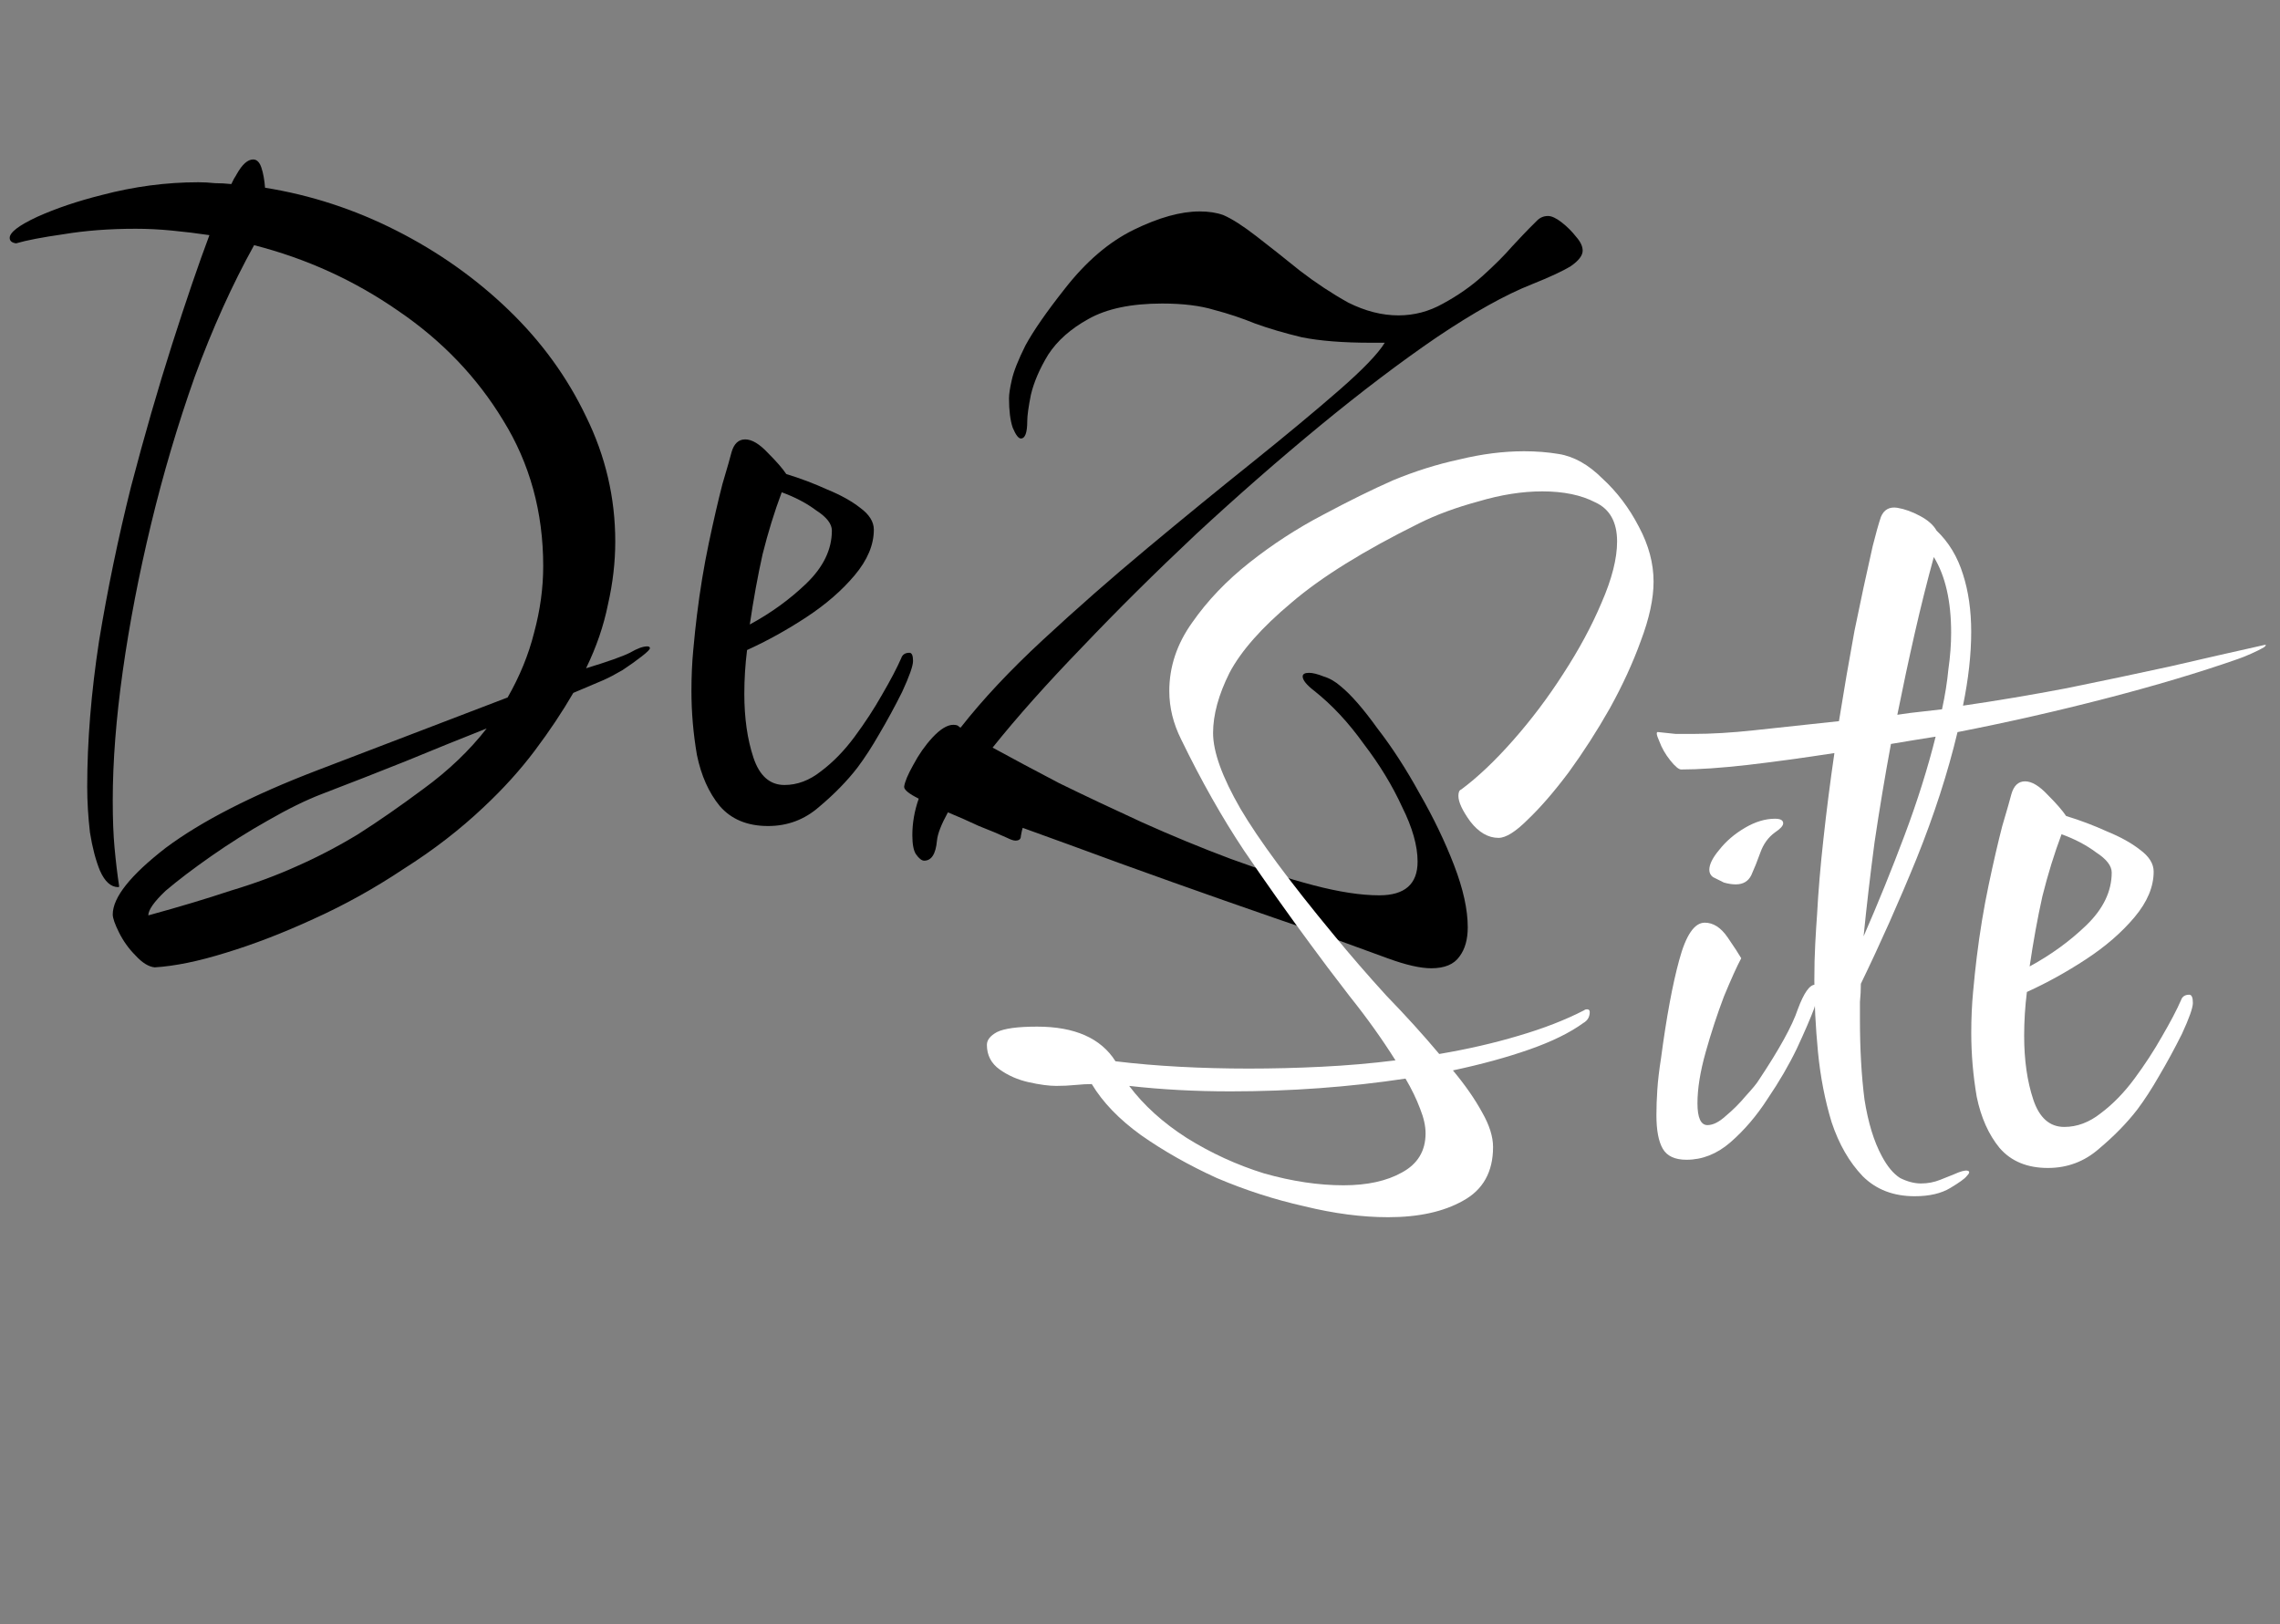 <svg width="160" height="114" viewBox="0 0 160 114" fill="none" xmlns="http://www.w3.org/2000/svg">
<rect x="0" y="0" width="160" height="114" fill="#808080" stroke="none"/>
<path d="M100.44 67.96C99.672 67.96 98.648 67.725 97.368 67.256C96.216 66.829 94.637 66.253 92.632 65.528C90.627 64.845 88.408 64.077 85.976 63.224C83.544 62.371 81.091 61.496 78.616 60.6C76.184 59.704 73.901 58.872 71.768 58.104C71.725 58.232 71.683 58.424 71.64 58.68C71.64 58.893 71.512 59 71.256 59C71.128 59 70.936 58.936 70.68 58.808C70.125 58.552 69.464 58.275 68.696 57.976C67.971 57.635 67.245 57.315 66.52 57.016C66.051 57.869 65.795 58.531 65.752 59C65.667 59.939 65.368 60.408 64.856 60.408C64.685 60.408 64.493 60.259 64.28 59.96C64.109 59.704 64.024 59.256 64.024 58.616C64.024 57.763 64.173 56.909 64.472 56.056C63.789 55.715 63.448 55.437 63.448 55.224C63.491 54.883 63.704 54.371 64.088 53.688C64.472 52.963 64.92 52.323 65.432 51.768C65.987 51.171 66.477 50.872 66.904 50.872C67.032 50.872 67.139 50.893 67.224 50.936C67.309 51.021 67.373 51.064 67.416 51.064C68.952 49.101 70.872 47.053 73.176 44.92C75.523 42.744 77.976 40.589 80.536 38.456C83.096 36.323 85.549 34.317 87.896 32.44C90.285 30.52 92.312 28.835 93.976 27.384C95.64 25.933 96.707 24.824 97.176 24.056H96.216C94.253 24.056 92.632 23.928 91.352 23.672C90.115 23.373 89.027 23.053 88.088 22.712C87.149 22.328 86.189 22.008 85.208 21.752C84.227 21.453 83.011 21.304 81.56 21.304C79.384 21.304 77.656 21.667 76.376 22.392C75.139 23.075 74.2 23.907 73.56 24.888C72.963 25.869 72.557 26.808 72.344 27.704C72.173 28.557 72.088 29.176 72.088 29.56C72.088 30.371 71.939 30.776 71.64 30.776C71.469 30.776 71.277 30.52 71.064 30.008C70.893 29.496 70.808 28.813 70.808 27.96C70.808 27.661 70.872 27.235 71 26.68C71.128 26.083 71.448 25.272 71.96 24.248C72.515 23.224 73.432 21.901 74.712 20.28C76.205 18.36 77.827 16.973 79.576 16.12C81.325 15.267 82.861 14.84 84.184 14.84C84.824 14.84 85.379 14.925 85.848 15.096C86.445 15.352 87.213 15.843 88.152 16.568C89.091 17.293 90.115 18.104 91.224 19C92.333 19.853 93.464 20.6 94.616 21.24C95.811 21.837 96.984 22.136 98.136 22.136C99.245 22.136 100.291 21.859 101.272 21.304C102.296 20.749 103.213 20.109 104.024 19.384C104.877 18.616 105.581 17.912 106.136 17.272C106.733 16.632 107.117 16.227 107.288 16.056C107.501 15.843 107.693 15.651 107.864 15.48C108.077 15.267 108.333 15.16 108.632 15.16C108.888 15.16 109.208 15.309 109.592 15.608C109.976 15.907 110.317 16.248 110.616 16.632C110.915 16.973 111.064 17.293 111.064 17.592C111.064 17.933 110.787 18.296 110.232 18.68C109.677 19.021 108.76 19.448 107.48 19.96C105.645 20.685 103.427 21.923 100.824 23.672C98.264 25.421 95.533 27.491 92.632 29.88C89.731 32.269 86.829 34.808 83.928 37.496C81.069 40.184 78.403 42.829 75.928 45.432C73.453 47.992 71.363 50.339 69.656 52.472C70.979 53.197 72.536 54.029 74.328 54.968C76.163 55.864 78.104 56.781 80.152 57.72C82.243 58.659 84.312 59.512 86.36 60.28C88.451 61.048 90.392 61.667 92.184 62.136C93.976 62.605 95.512 62.84 96.792 62.84C98.584 62.84 99.48 62.051 99.48 60.472C99.48 59.363 99.117 58.083 98.392 56.632C97.709 55.139 96.813 53.667 95.704 52.216C94.637 50.723 93.485 49.485 92.248 48.504C91.693 48.077 91.416 47.736 91.416 47.48C91.416 47.309 91.565 47.224 91.864 47.224C92.12 47.224 92.461 47.309 92.888 47.48C93.315 47.608 93.72 47.843 94.104 48.184C94.829 48.781 95.683 49.763 96.664 51.128C97.688 52.451 98.669 53.965 99.608 55.672C100.589 57.379 101.4 59.064 102.04 60.728C102.68 62.392 103 63.843 103 65.08C103 65.933 102.808 66.616 102.424 67.128C102.04 67.683 101.379 67.96 100.44 67.96Z" fill="black"/>
<path d="M97.416 85.432C95.581 85.432 93.619 85.176 91.528 84.664C89.437 84.195 87.389 83.533 85.384 82.68C83.421 81.784 81.651 80.781 80.072 79.672C78.536 78.563 77.384 77.368 76.616 76.088C76.275 76.088 75.891 76.109 75.464 76.152C75.037 76.195 74.589 76.216 74.12 76.216C73.608 76.216 72.968 76.131 72.2 75.96C71.432 75.789 70.749 75.491 70.152 75.064C69.555 74.637 69.256 74.061 69.256 73.336C69.256 72.995 69.491 72.696 69.96 72.44C70.472 72.184 71.411 72.056 72.776 72.056C75.421 72.056 77.256 72.867 78.28 74.488C79.688 74.659 81.181 74.787 82.76 74.872C84.339 74.957 85.96 75 87.624 75C89.331 75 91.037 74.957 92.744 74.872C94.493 74.787 96.221 74.637 97.928 74.424C96.989 72.931 95.923 71.437 94.728 69.944C93.576 68.451 92.659 67.235 91.976 66.296C90.397 64.163 88.84 61.965 87.304 59.704C85.768 57.4 84.296 54.797 82.888 51.896C82.333 50.787 82.056 49.656 82.056 48.504C82.056 46.797 82.589 45.197 83.656 43.704C84.723 42.168 86.067 40.76 87.688 39.48C89.309 38.2 91.016 37.091 92.808 36.152C94.643 35.171 96.285 34.36 97.736 33.72C99.272 33.08 100.829 32.589 102.408 32.248C103.987 31.864 105.501 31.672 106.952 31.672C107.805 31.672 108.616 31.736 109.384 31.864C110.451 32.035 111.475 32.611 112.456 33.592C113.48 34.531 114.333 35.661 115.016 36.984C115.699 38.264 116.04 39.544 116.04 40.824C116.04 42.019 115.741 43.405 115.144 44.984C114.589 46.52 113.864 48.099 112.968 49.72C112.072 51.299 111.112 52.792 110.088 54.2C109.064 55.565 108.104 56.675 107.208 57.528C106.355 58.381 105.672 58.808 105.16 58.808C104.435 58.808 103.773 58.424 103.176 57.656C102.621 56.888 102.344 56.291 102.344 55.864C102.344 55.608 102.408 55.459 102.536 55.416C103.688 54.563 104.904 53.411 106.184 51.96C107.464 50.509 108.637 48.952 109.704 47.288C110.813 45.581 111.709 43.917 112.392 42.296C113.117 40.632 113.48 39.203 113.48 38.008C113.48 36.643 112.968 35.725 111.944 35.256C110.963 34.744 109.725 34.488 108.232 34.488C106.824 34.488 105.331 34.723 103.752 35.192C102.173 35.619 100.787 36.131 99.592 36.728C95.709 38.648 92.723 40.504 90.632 42.296C88.541 44.045 87.091 45.688 86.28 47.224C85.512 48.76 85.128 50.168 85.128 51.448C85.128 52.771 85.768 54.541 87.048 56.76C88.328 58.936 90.504 61.88 93.576 65.592C94.728 67 95.965 68.429 97.288 69.88C98.653 71.288 99.891 72.653 101 73.976C103.005 73.635 104.861 73.208 106.568 72.696C108.317 72.184 109.853 71.587 111.176 70.904C111.219 70.861 111.283 70.84 111.368 70.84C111.496 70.84 111.56 70.904 111.56 71.032C111.56 71.373 111.411 71.629 111.112 71.8C110.173 72.483 108.915 73.101 107.336 73.656C105.757 74.211 103.965 74.701 101.96 75.128C102.813 76.152 103.496 77.133 104.008 78.072C104.52 78.968 104.776 79.779 104.776 80.504C104.776 82.253 104.072 83.512 102.664 84.28C101.299 85.048 99.549 85.432 97.416 85.432ZM94.28 83.192C95.944 83.192 97.309 82.893 98.376 82.296C99.485 81.699 100.04 80.781 100.04 79.544C100.04 79.032 99.912 78.456 99.656 77.816C99.4 77.133 99.059 76.429 98.632 75.704C94.664 76.301 90.568 76.6 86.344 76.6C83.869 76.6 81.501 76.472 79.24 76.216C80.264 77.581 81.608 78.797 83.272 79.864C84.979 80.931 86.792 81.763 88.712 82.36C90.675 82.915 92.531 83.192 94.28 83.192Z" fill="white"/>
<path d="M121.808 62.072C121.552 62.072 121.275 62.029 120.976 61.944C120.72 61.816 120.464 61.688 120.208 61.56C120.037 61.432 119.952 61.261 119.952 61.048C119.952 60.664 120.187 60.195 120.656 59.64C121.125 59.043 121.723 58.531 122.448 58.104C123.173 57.677 123.877 57.464 124.56 57.464C124.944 57.464 125.136 57.571 125.136 57.784C125.136 57.955 124.944 58.168 124.56 58.424C124.091 58.765 123.749 59.235 123.536 59.832C123.323 60.429 123.109 60.963 122.896 61.432C122.683 61.859 122.32 62.072 121.808 62.072ZM118.352 81.4C117.541 81.4 116.987 81.144 116.688 80.632C116.389 80.12 116.24 79.331 116.24 78.264C116.24 77.709 116.261 77.112 116.304 76.472C116.347 75.832 116.432 75.107 116.56 74.296C116.944 71.395 117.371 69.091 117.84 67.384C118.309 65.635 118.907 64.76 119.632 64.76C120.229 64.76 120.763 65.101 121.232 65.784C121.701 66.467 122.021 66.957 122.192 67.256C121.893 67.811 121.488 68.707 120.976 69.944C120.507 71.181 120.08 72.483 119.696 73.848C119.312 75.213 119.12 76.408 119.12 77.432C119.12 78.456 119.355 78.968 119.824 78.968C120.208 78.968 120.635 78.755 121.104 78.328C121.616 77.901 122.085 77.432 122.512 76.92C122.981 76.408 123.28 76.045 123.408 75.832C124.859 73.656 125.776 71.992 126.16 70.84C126.587 69.688 126.992 69.112 127.376 69.112C127.547 69.112 127.632 69.24 127.632 69.496C127.632 69.667 127.589 69.859 127.504 70.072C127.461 70.243 127.397 70.477 127.312 70.776C127.056 71.459 126.651 72.397 126.096 73.592C125.541 74.744 124.859 75.917 124.048 77.112C123.28 78.307 122.405 79.331 121.424 80.184C120.485 80.995 119.461 81.4 118.352 81.4ZM134.362 83.96C132.869 83.96 131.653 83.491 130.714 82.552C129.775 81.571 129.05 80.312 128.538 78.776C128.069 77.24 127.749 75.597 127.578 73.848C127.407 72.056 127.322 70.371 127.322 68.792C127.322 67.853 127.343 67 127.386 66.232C127.429 65.421 127.471 64.739 127.514 64.184C127.599 62.563 127.749 60.792 127.962 58.872C128.175 56.909 128.431 54.904 128.73 52.856C126.511 53.197 124.485 53.475 122.65 53.688C120.773 53.901 119.215 54.008 117.978 54.008C117.807 54.008 117.551 53.795 117.21 53.368C116.869 52.941 116.613 52.493 116.442 52.024C116.229 51.555 116.207 51.341 116.378 51.384C116.805 51.427 117.21 51.469 117.594 51.512C117.978 51.512 118.383 51.512 118.81 51.512C120.09 51.512 121.519 51.427 123.098 51.256C124.634 51.085 126.618 50.872 129.05 50.616C129.391 48.483 129.754 46.371 130.138 44.28C130.565 42.189 130.991 40.205 131.418 38.328C131.631 37.475 131.823 36.792 131.994 36.28C132.207 35.768 132.591 35.555 133.146 35.64C133.658 35.725 134.191 35.917 134.746 36.216C135.301 36.515 135.685 36.856 135.898 37.24C136.751 38.051 137.37 39.075 137.754 40.312C138.138 41.507 138.33 42.851 138.33 44.344C138.33 45.923 138.138 47.651 137.754 49.528C140.101 49.187 142.511 48.781 144.986 48.312C147.503 47.8 149.935 47.288 152.282 46.776C154.671 46.221 156.826 45.731 158.746 45.304C159.045 45.219 159.087 45.261 158.874 45.432C158.661 45.56 158.362 45.709 157.978 45.88C157.594 46.051 157.274 46.179 157.018 46.264C154.33 47.203 151.258 48.12 147.802 49.016C144.346 49.912 140.869 50.701 137.37 51.384C136.687 54.243 135.727 57.208 134.49 60.28C133.253 63.309 131.951 66.232 130.586 69.048C130.586 69.475 130.565 69.901 130.522 70.328C130.522 70.712 130.522 71.117 130.522 71.544C130.522 73.635 130.629 75.512 130.842 77.176C131.098 78.797 131.503 80.12 132.058 81.144C132.442 81.869 132.869 82.381 133.338 82.68C133.85 82.936 134.341 83.064 134.81 83.064C135.279 83.064 135.727 82.979 136.154 82.808C136.581 82.637 136.901 82.509 137.114 82.424C137.583 82.211 137.903 82.125 138.074 82.168C138.245 82.211 138.223 82.339 138.01 82.552C137.882 82.723 137.498 83 136.858 83.384C136.218 83.768 135.386 83.96 134.362 83.96ZM133.146 50.168L134.042 50.04L136.282 49.784C136.495 48.803 136.645 47.864 136.73 46.968C136.858 46.072 136.922 45.219 136.922 44.408C136.922 42.189 136.517 40.419 135.706 39.096C135.237 40.803 134.789 42.595 134.362 44.472C133.935 46.349 133.53 48.248 133.146 50.168ZM130.778 65.72C131.802 63.373 132.762 61.005 133.658 58.616C134.554 56.227 135.279 53.923 135.834 51.704C135.279 51.789 134.746 51.875 134.234 51.96C133.722 52.045 133.21 52.131 132.698 52.216C132.271 54.52 131.887 56.824 131.546 59.128C131.247 61.389 130.991 63.587 130.778 65.72ZM143.71 81.976C142.259 81.976 141.129 81.507 140.318 80.568C139.55 79.629 139.017 78.435 138.718 76.984C138.462 75.491 138.334 73.997 138.334 72.504C138.334 71.48 138.377 70.52 138.462 69.624C138.547 68.685 138.633 67.875 138.718 67.192C138.931 65.443 139.209 63.757 139.55 62.136C139.891 60.515 140.211 59.128 140.51 57.976C140.851 56.824 141.065 56.077 141.15 55.736C141.321 55.139 141.641 54.84 142.11 54.84C142.579 54.84 143.113 55.16 143.71 55.8C144.307 56.397 144.734 56.888 144.99 57.272C145.971 57.571 146.931 57.933 147.87 58.36C148.809 58.744 149.577 59.171 150.174 59.64C150.814 60.109 151.134 60.621 151.134 61.176C151.134 62.243 150.686 63.309 149.79 64.376C148.894 65.443 147.763 66.424 146.398 67.32C145.033 68.216 143.646 68.984 142.238 69.624C142.11 70.648 142.046 71.672 142.046 72.696C142.046 74.403 142.259 75.896 142.686 77.176C143.113 78.456 143.838 79.096 144.862 79.096C145.758 79.096 146.611 78.776 147.422 78.136C148.275 77.496 149.065 76.685 149.79 75.704C150.515 74.723 151.155 73.741 151.71 72.76C152.307 71.736 152.755 70.883 153.054 70.2C153.139 69.944 153.331 69.816 153.63 69.816C153.801 69.816 153.886 70.008 153.886 70.392C153.886 70.733 153.63 71.459 153.118 72.568C152.606 73.592 152.073 74.573 151.518 75.512C151.006 76.408 150.494 77.197 149.982 77.88C149.257 78.819 148.361 79.736 147.294 80.632C146.27 81.528 145.075 81.976 143.71 81.976ZM142.43 67.832C143.923 67.021 145.246 66.061 146.398 64.952C147.593 63.8 148.19 62.563 148.19 61.24C148.19 60.771 147.827 60.301 147.102 59.832C146.419 59.32 145.609 58.893 144.67 58.552C144.158 59.917 143.71 61.368 143.326 62.904C142.985 64.44 142.686 66.083 142.43 67.832Z" fill="white"/>
<path d="M10.856 67.896C10.429 67.853 9.981 67.576 9.512 67.064C9.043 66.595 8.659 66.061 8.36 65.464C8.061 64.867 7.912 64.44 7.912 64.184C7.912 62.989 9.149 61.432 11.624 59.512C14.141 57.635 17.683 55.821 22.248 54.072L35.624 48.952C36.477 47.459 37.096 45.944 37.48 44.408C37.907 42.829 38.12 41.272 38.12 39.736C38.12 35.939 37.181 32.525 35.304 29.496C33.469 26.467 31.016 23.907 27.944 21.816C24.872 19.683 21.501 18.147 17.832 17.208C16.296 19.981 14.909 23.053 13.672 26.424C12.477 29.795 11.453 33.251 10.6 36.792C9.747 40.333 9.085 43.768 8.616 47.096C8.147 50.424 7.912 53.453 7.912 56.184C7.912 57.507 7.955 58.616 8.04 59.512C8.125 60.451 8.232 61.347 8.36 62.2C8.36 62.243 8.339 62.264 8.296 62.264C7.784 62.264 7.357 61.88 7.016 61.112C6.717 60.387 6.483 59.491 6.312 58.424C6.184 57.315 6.12 56.248 6.12 55.224C6.12 52.024 6.397 48.611 6.952 44.984C7.549 41.357 8.296 37.752 9.192 34.168C10.131 30.584 11.091 27.256 12.072 24.184C13.053 21.112 13.928 18.552 14.696 16.504C13.843 16.376 12.968 16.269 12.072 16.184C11.219 16.099 10.365 16.056 9.512 16.056C7.677 16.056 5.992 16.184 4.456 16.44C2.963 16.653 1.853 16.867 1.128 17.08C0.829 17.037 0.68 16.909 0.68 16.696C0.68 16.312 1.32 15.821 2.6 15.224C3.923 14.627 5.437 14.115 7.144 13.688C9.405 13.091 11.667 12.792 13.928 12.792C14.312 12.792 14.696 12.813 15.08 12.856C15.464 12.856 15.848 12.877 16.232 12.92C16.317 12.749 16.381 12.621 16.424 12.536C16.509 12.408 16.573 12.301 16.616 12.216C17 11.533 17.384 11.192 17.768 11.192C18.024 11.192 18.216 11.384 18.344 11.768C18.472 12.152 18.557 12.621 18.6 13.176C21.8 13.688 24.872 14.691 27.816 16.184C30.76 17.677 33.384 19.533 35.688 21.752C37.992 23.971 39.805 26.467 41.128 29.24C42.493 32.013 43.176 34.936 43.176 38.008C43.176 39.459 43.005 40.931 42.664 42.424C42.365 43.917 41.853 45.411 41.128 46.904C42.664 46.435 43.688 46.072 44.2 45.816C44.712 45.517 45.117 45.368 45.416 45.368C45.544 45.368 45.608 45.411 45.608 45.496C45.608 45.581 45.416 45.773 45.032 46.072C44.648 46.371 44.2 46.691 43.688 47.032C43.176 47.331 42.728 47.565 42.344 47.736L40.232 48.632C39.464 49.955 38.568 51.299 37.544 52.664C36.52 54.029 35.325 55.352 33.96 56.632C32.296 58.211 30.419 59.661 28.328 60.984C26.28 62.349 24.168 63.523 21.992 64.504C19.859 65.485 17.811 66.275 15.848 66.872C13.928 67.469 12.264 67.811 10.856 67.896ZM10.408 64.248C12.584 63.651 14.504 63.075 16.168 62.52C17.875 62.008 19.432 61.432 20.84 60.792C22.291 60.152 23.72 59.405 25.128 58.552C26.536 57.656 28.072 56.589 29.736 55.352C31.485 54.072 32.957 52.664 34.152 51.128C32.317 51.853 30.419 52.621 28.456 53.432C26.536 54.2 24.573 54.968 22.568 55.736C21.459 56.163 20.2 56.781 18.792 57.592C17.427 58.36 16.104 59.192 14.824 60.088C13.544 60.984 12.477 61.795 11.624 62.52C10.813 63.288 10.408 63.864 10.408 64.248ZM53.898 57.976C52.447 57.976 51.316 57.507 50.505 56.568C49.737 55.629 49.204 54.435 48.906 52.984C48.65 51.491 48.522 49.997 48.522 48.504C48.522 47.48 48.564 46.52 48.65 45.624C48.735 44.685 48.82 43.875 48.906 43.192C49.119 41.443 49.396 39.757 49.737 38.136C50.079 36.515 50.399 35.128 50.697 33.976C51.039 32.824 51.252 32.077 51.337 31.736C51.508 31.139 51.828 30.84 52.297 30.84C52.767 30.84 53.3 31.16 53.898 31.8C54.495 32.397 54.922 32.888 55.178 33.272C56.159 33.571 57.119 33.933 58.057 34.36C58.996 34.744 59.764 35.171 60.361 35.64C61.002 36.109 61.322 36.621 61.322 37.176C61.322 38.243 60.873 39.309 59.977 40.376C59.081 41.443 57.951 42.424 56.586 43.32C55.22 44.216 53.834 44.984 52.425 45.624C52.297 46.648 52.233 47.672 52.233 48.696C52.233 50.403 52.447 51.896 52.873 53.176C53.3 54.456 54.026 55.096 55.05 55.096C55.946 55.096 56.799 54.776 57.609 54.136C58.463 53.496 59.252 52.685 59.977 51.704C60.703 50.723 61.343 49.741 61.898 48.76C62.495 47.736 62.943 46.883 63.242 46.2C63.327 45.944 63.519 45.816 63.818 45.816C63.988 45.816 64.073 46.008 64.073 46.392C64.073 46.733 63.818 47.459 63.306 48.568C62.794 49.592 62.26 50.573 61.706 51.512C61.194 52.408 60.681 53.197 60.169 53.88C59.444 54.819 58.548 55.736 57.481 56.632C56.458 57.528 55.263 57.976 53.898 57.976ZM52.617 43.832C54.111 43.021 55.434 42.061 56.586 40.952C57.78 39.8 58.377 38.563 58.377 37.24C58.377 36.771 58.015 36.301 57.289 35.832C56.607 35.32 55.796 34.893 54.858 34.552C54.346 35.917 53.898 37.368 53.514 38.904C53.172 40.44 52.873 42.083 52.617 43.832Z" fill="black"/>
</svg>
